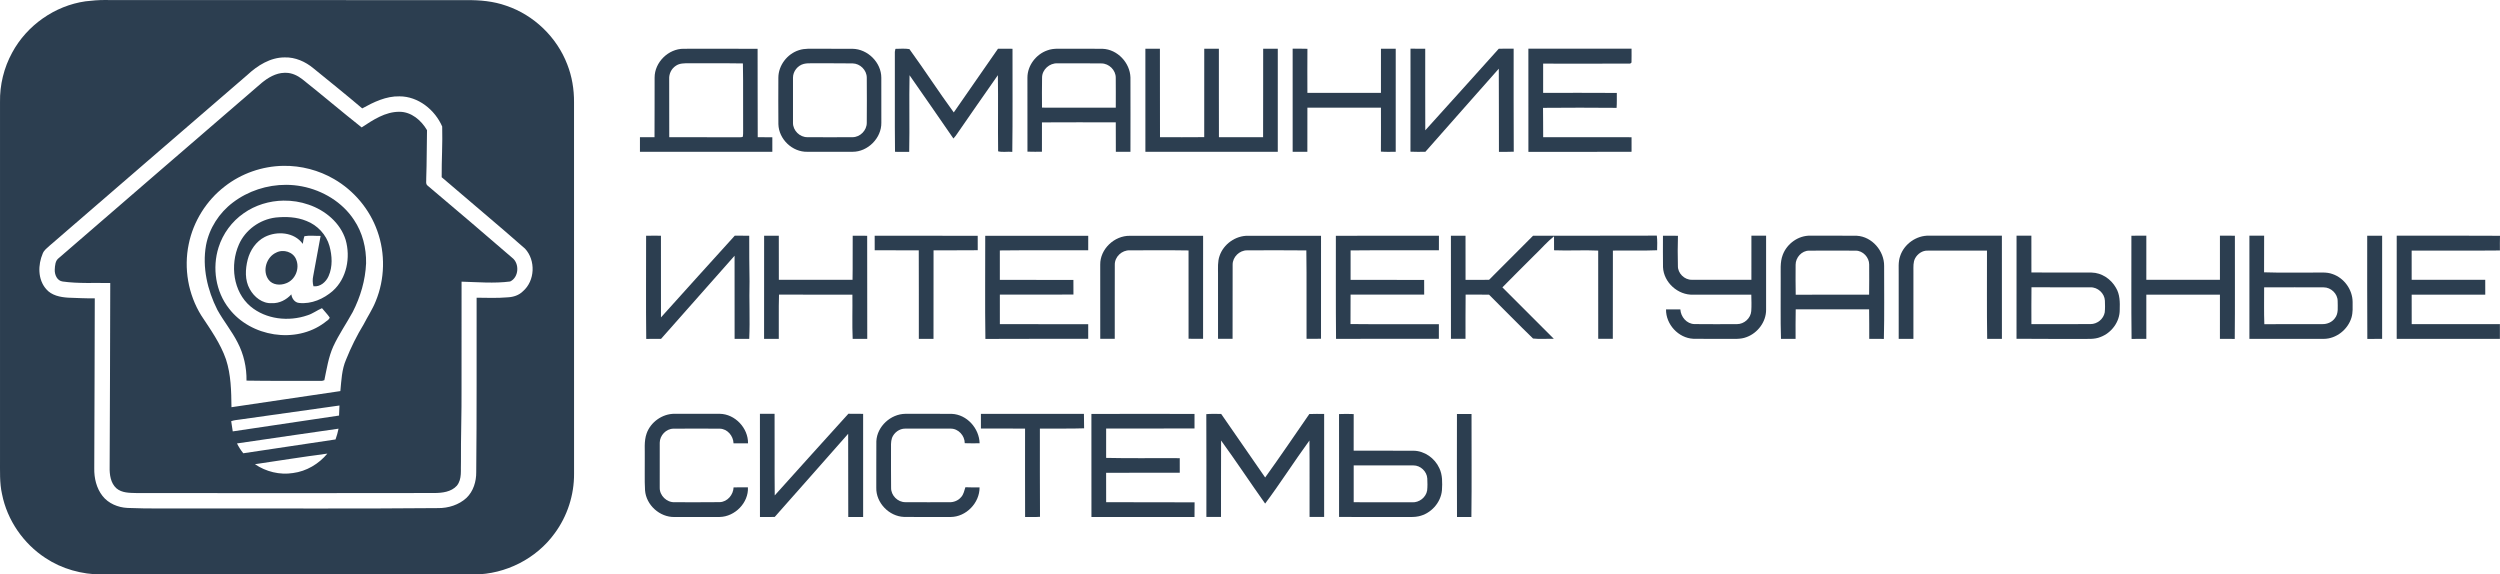 <?xml version="1.0" encoding="UTF-8" standalone="no"?>
<svg
   xmlns:dc="http://purl.org/dc/elements/1.1/"
   xmlns:cc="http://creativecommons.org/ns#"
   xmlns:rdf="http://www.w3.org/1999/02/22-rdf-syntax-ns#"
   xmlns:svg="http://www.w3.org/2000/svg"
   xmlns="http://www.w3.org/2000/svg"
   xmlns:sodipodi="http://sodipodi.sourceforge.net/DTD/sodipodi-0.dtd"
   xmlns:inkscape="http://www.inkscape.org/namespaces/inkscape"
   width="1938.972pt"
   height="445.575pt"
   viewBox="0 0 1938.972 445.575"
   version="1.1"
   id="svg2"
   inkscape:version="0.91 r13725"
   sodipodi:docname="dintels-logo-name.svg">
  <defs
     id="defs106" />
  <sodipodi:namedview
     pagecolor="#ffffff"
     bordercolor="#666666"
     borderopacity="1"
     objecttolerance="10"
     gridtolerance="10"
     guidetolerance="10"
     inkscape:pageopacity="0"
     inkscape:pageshadow="2"
     inkscape:window-width="1511"
     inkscape:window-height="878"
     id="namedview104"
     showgrid="false"
     inkscape:zoom="0.35355339"
     inkscape:cx="162.27845"
     inkscape:cy="414.46094"
     inkscape:window-x="-8"
     inkscape:window-y="-8"
     inkscape:window-maximized="1"
     inkscape:current-layer="svg2"
     fit-margin-top="0"
     fit-margin-left="0"
     fit-margin-right="0"
     fit-margin-bottom="0" />
  <path
     d="M 81.587,2.6178612e-5 C 76.471,-0.004 71.371,0.413 66.287,1.025 c -23.81,3.4 -45.47,18.65 -56.85,39.8 -6.41,11.7 -9.665,25.07 -9.425,38.4 -0.02,92.32 0,184.645 0,276.975 0.08,9.03 -0.445,18.195 1.575,27.075 3.99,20.14 16.515,38.3 33.675,49.5 12.8,8.52 28.19,12.71 43.5,12.8 96.35,-0.01 192.7,0.005 289.05,-0.025 24.27,-0.18 48.135,-12.18 62.375,-31.9 9.83,-13.28 15.17,-29.78 15.05,-46.3 0.04,-96.03 0.015,-192.07 -0.025,-288.1 0.06,-9.96 -1.575,-19.97 -5.225,-29.25 -8.08,-21.16 -25.865,-38.32 -47.325,-45.55 -9.88,-3.52 -20.44,-4.46 -30.85,-4.35 -92.67,-0.01 -185.345,-0.055 -278.025,-0.075 -0.731,-0.018 -1.469,-0.024 -2.2,-0.025 z M 220.812,44.525 c 8.19,-0.25 16.075,3.28 22.275,8.45 12.65,10.33 25.41,20.52 37.85,31.1 8.9,-4.9 18.495,-9.61 28.925,-9.35 14.52,0 27.47,10.46 33.1,23.4 0.38,13.1 -0.5,26.205 -0.4,39.325 21.51,18.53 43.365,36.655 64.675,55.425 8.37,9.04 7.765,24.94 -1.675,33.05 -3.08,3.09 -7.37,4.455 -11.65,4.675 -8.07,0.69 -16.16,0.4 -24.25,0.3 -0.09,45.07 0.17,90.155 -0.3,135.225 0.08,7.31 -2.2,14.925 -7.6,20.075 -5.89,5.4 -14.05,7.955 -21.95,7.875 -63.67,0.61 -127.37,0.16 -191.05,0.3 -16.63,-0.12 -33.28,0.285 -49.9,-0.425 -7.33,-0.35 -14.795,-3.435 -19.375,-9.325 -4.7,-6.01 -6.515,-13.84 -6.375,-21.35 0.1,-43.97 0.37,-87.93 0.4,-131.9 -6.9,0.13 -13.775,-0.29 -20.675,-0.5 -6.12,-0.39 -12.875,-1.72 -17.025,-6.65 -6.6,-7.53 -6.43,-18.85 -2.65,-27.65 0.99,-2.48 3.19,-4.11 5.1,-5.85 51.11,-44.29 102.425,-88.36 153.575,-132.6 7.89,-7.33 17.845,-13.63 28.975,-13.6 z"
     id="path6"
     style="fill:#2c3e50;fill-opacity:1"
     inkscape:connector-curvature="0" />
  <path
     d="m 694.472,37.885 c 3.59,-0.03 7.3,-0.4 10.85,0.2 11.74,16.16 22.61,32.98 34.41,49.11 11.5,-16.42 22.78,-32.99 34.3,-49.4 3.75,0 7.5,-0.01 11.26,0.03 -0.06,26.65 0.2,53.32 -0.17,79.96 -3.64,-0.37 -7.5,0.47 -10.99,-0.42 -0.25,-19.68 0.11,-39.38 -0.19,-59.07 -11.04,15.56 -21.74,31.35 -32.67,46.98 -0.6,0.73 -1.21,1.44 -1.82,2.15 -11.31,-16.38 -22.61,-32.77 -34.02,-49.07 -0.41,19.8 0.14,39.62 -0.27,59.41 -3.67,-0.07 -7.33,-0.07 -11,-0.01 -0.3,-25.85 0,-51.72 -0.13,-77.57 0.11,-0.58 0.33,-1.73 0.44,-2.3 z"
     id="path8"
     style="fill:#2c3e50;fill-opacity:1"
     inkscape:connector-curvature="0" />
  <path
     d="m 558.887,37.8 c -9.564,0 -19.115,0.015 -28.675,0.025 -11.81,-0.04 -22.53,10.485 -22.5,22.325 -0.07,15.42 0.045,30.83 -0.075,46.25 -3.77,0.02 -7.54,0.015 -11.3,0.025 -0.03,3.77 -0.03,7.545 0,11.325 34.22,-0.01 68.455,-0.015 102.675,-0.025 0.03,-3.76 0.02,-7.515 0,-11.275 -3.77,-0.01 -7.555,-0.005 -11.325,-0.025 -0.15,-22.85 0.02,-45.715 -0.1,-68.575 -9.565,-0.03 -19.136,-0.05 -28.7,-0.05 z m -24.65,11.275 c 13.99,0.11 27.97,-0.115 41.95,0.125 0.34,17.34 0.015,34.7 0.175,52.05 -0.04,1.64 0.095,3.325 -0.325,4.925 -1.57,0.5 -3.265,0.205 -4.875,0.275 -17.37,-0.08 -34.74,0.05 -52.1,-0.05 -0.09,-15.05 -0.02,-30.11 -0.05,-45.15 -0.2,-3.99 1.715,-7.975 5.075,-10.175 2.93,-2.1 6.7,-2.01 10.15,-2 z"
     id="path10"
     style="fill:#2c3e50;fill-opacity:1"
     inkscape:connector-curvature="0" />
  <path
     d="m 626.737,37.8 c -2.417,0.071 -4.83,0.352 -7.125,1.125 -9.03,2.87 -15.855,11.735 -15.925,21.275 -0.02,12.04 -0.115,24.085 0.025,36.125 0.29,11.62 10.82,21.68 22.45,21.4 11.68,0 23.37,0.04 35.05,0 11.86,0.08 22.51,-10.65 22.35,-22.5 0.04,-11.65 0.035,-23.3 -0.025,-34.95 0.01,-11.79 -10.555,-22.235 -22.275,-22.425 -10.7,-0.08 -21.41,0.02 -32.1,-0.05 -0.802,-0.01 -1.619,-0.024 -2.425,0 z m 2.525,11.275 c 0.65,0.003 1.302,0.003 1.95,0 10.02,0.09 20.07,-0.08 30.1,0.1 5.79,0.1 10.93,5.205 10.95,11.025 0.1,11.69 0.09,23.385 0,35.075 0.02,5.86 -5.155,11.135 -11.025,11.125 -11.66,0.08 -23.34,0.06 -35,0 -5.94,0.09 -11.28,-5.175 -11.2,-11.125 -0.04,-11.68 -0.06,-23.36 0,-35.05 0,-4.93 3.665,-9.515 8.425,-10.675 1.897,-0.458 3.849,-0.484 5.8,-0.475 z"
     id="path12"
     style="fill:#2c3e50;fill-opacity:1"
     inkscape:connector-curvature="0" />
  <path
     d="m 820.437,37.775 c -2.793,0.045 -5.582,0.297 -8.2,1.325 -8.76,3.05 -15.395,11.79 -15.375,21.15 0.01,19.13 0.035,38.245 0.025,57.375 3.73,0.13 7.475,0.085 11.225,0.075 0.06,-7.6 -0.035,-15.175 0.025,-22.775 19.08,-0.11 38.17,-0.075 57.25,-0.025 0.05,7.6 -8e-5,15.215 0.05,22.825 3.78,0.01 7.545,0.01 11.325,0 -0.01,-19.2 0.11,-38.4 0,-57.6 -0.31,-11.39 -10.04,-21.825 -21.55,-22.275 -10.66,-0.16 -21.34,-0.005 -32,-0.075 -0.925,-0.01 -1.844,-0.015 -2.775,0 z m 16.775,11.325 c 5.686,-0.006 11.365,0.01 17.05,0.1 5.86,0.01 11.14,5.165 11.1,11.075 0.09,7.74 0.025,15.475 0.025,23.225 -19.08,0.03 -38.145,0.065 -57.225,-0.025 0,-7.78 -0.13,-15.555 0.05,-23.325 0.01,-6.2 5.84,-11.355 11.95,-11.025 5.68,-0.005 11.364,-0.019 17.05,-0.025 z"
     id="path14"
     style="fill:#2c3e50;fill-opacity:1"
     inkscape:connector-curvature="0" />
  <path
     d="m 888.342,37.795 c 3.75,-0.03 7.51,-0.03 11.27,0 0.11,22.88 -0.06,45.75 0.07,68.62 11.44,0 22.87,0.08 34.3,-0.05 0.05,-22.86 -0.02,-45.71 0.02,-68.57 3.78,-0.04 7.56,-0.04 11.35,0.01 0.07,22.87 -0.08,45.75 0.04,68.62 11.42,-0.01 22.83,0.02 34.25,-0.01 0.13,-22.88 -0.03,-45.76 0.06,-68.64 3.78,-0.01 7.56,-0.02 11.34,0.01 0.02,26.66 0.03,53.31 -0.01,79.96 -34.23,0 -68.45,-0.01 -102.68,-0.02 -0.04,-26.64 -0.02,-53.28 -0.01,-79.93 z"
     id="path16"
     style="fill:#2c3e50;fill-opacity:1"
     inkscape:connector-curvature="0" />
  <path
     d="m 1002.572,117.755 c -0.05,-26.67 -0.06,-53.33 -0.01,-80 3.81,0 7.63,-0.04 11.46,0.09 -0.09,11.4 -0.06,22.8 -0.02,34.2 19.01,-0.01 38.02,0 57.04,-0.02 0.02,-11.41 -0.03,-22.82 0.01,-34.23 3.81,-0.07 7.63,-0.06 11.46,-0.02 0.02,26.65 -0.01,53.29 -0.01,79.94 -3.83,0.04 -7.67,0.18 -11.49,-0.12 0.11,-11.36 0.03,-22.72 0.03,-34.07 -19.01,-0.05 -38.03,0.01 -57.04,-0.04 -0.08,11.41 -0.03,22.82 -0.03,34.23 -3.8,0.05 -7.61,0.04 -11.4,0.04 z"
     id="path18"
     style="fill:#2c3e50;fill-opacity:1"
     inkscape:connector-curvature="0" />
  <path
     d="m 1093.962,37.765 c 3.8,-0.03 7.61,-0.04 11.43,0.02 0.04,21.09 -0.08,42.19 0.04,63.28 19.06,-21.02 38,-42.16 56.98,-63.25 3.84,-0.12 7.7,-0.09 11.56,-0.06 0.07,26.63 -0.12,53.26 0.08,79.9 -3.84,0.2 -7.67,0.1 -11.49,0.12 -0.13,-21.5 0.07,-43 -0.11,-64.5 -18.93,21.52 -38.05,42.88 -56.94,64.44 -3.87,0.05 -7.73,0.14 -11.58,-0.07 0.1,-26.63 -0.01,-53.25 0.03,-79.88 z"
     id="path20"
     style="fill:#2c3e50;fill-opacity:1"
     inkscape:connector-curvature="0" />
  <path
     d="m 1185.392,37.745 c 26.67,0.01 53.34,-0.05 80.02,0.02 -0.07,3.58 0.13,7.17 -0.04,10.75 -0.24,0.2 -0.74,0.6 -0.99,0.8 -22.5,0.11 -45.02,0.04 -67.53,0.03 -0.04,7.56 -0.03,15.12 -0.01,22.67 19.05,0.02 38.1,-0.09 57.15,0.06 -0.05,3.85 0.11,7.72 -0.18,11.57 -19.02,-0.16 -38.05,-0.19 -57.06,0 0.19,7.58 -0.02,15.17 0.12,22.76 22.84,0.04 45.69,-0.03 68.54,0.03 -0.02,3.76 -0.03,7.51 0.01,11.27 -26.67,0.17 -53.34,0.02 -80.01,0.07 -0.05,-26.68 -0.01,-53.36 -0.02,-80.03 z"
     id="path22"
     style="fill:#2c3e50;fill-opacity:1"
     inkscape:connector-curvature="0" />
  <path
     d="m 220.512,56.475 c -6.577,0.152 -12.631,3.744 -17.6,7.85 -52.36,45.3 -104.91,90.345 -157.2,135.725 -2.91,2.04 -3.07,5.905 -3.25,9.125 -0.16,3.92 1.84,8.635 6.2,9.175 12.2,1.69 24.57,0.92 36.85,1.15 -0.18,47.58 -0.175,95.17 -0.475,142.75 -0.13,5.8 0.7,12.365 5.25,16.475 4.26,3.65 10.195,3.545 15.475,3.675 77.03,0.14 154.045,0.075 231.075,-0.025 6.13,-0.02 13.135,-0.83 17.475,-5.65 4.27,-5.22 2.84,-12.365 3.2,-18.575 -0.14,-18.97 0.59,-37.905 0.45,-56.875 0.01,-27.61 0.015,-55.225 0.025,-82.825 12.54,0.34 25.185,1.495 37.675,-0.125 6.81,-3.21 7.435,-14.02 1.525,-18.45 -21.65,-18.75 -43.485,-37.295 -65.375,-55.775 -1.98,-1.32 -1.035,-3.955 -1.225,-5.925 0.46,-12.4 0.33,-24.815 0.6,-37.225 -4.46,-7.63 -12.155,-14.28 -21.425,-14.25 -10.96,-0.05 -20.45,6.315 -29.25,12.125 -15.5,-12.24 -30.53,-25.07 -46,-37.35 -3.63,-2.82 -8.02,-4.98 -12.7,-5 -0.443,-0.021 -0.862,-0.01 -1.3,0 z m -0.75,72.15 c 13.73,-0.22 27.49,3.365 39.35,10.275 15.44,8.94 27.62,23.435 33.55,40.275 6.29,17.48 5.85,37.27 -1.25,54.45 -2.48,6.27 -6.275,11.895 -9.325,17.875 -5.32,8.73 -9.875,17.91 -13.675,27.4 -3.36,7.68 -3.625,16.205 -4.425,24.425 -28.17,4.09 -56.29,8.38 -84.45,12.5 -0.15,-12.46 -0.355,-25.2 -4.275,-37.15 -4.29,-12.34 -11.96,-23.09 -19.1,-33.9 -10.21,-16.34 -13.715,-36.66 -9.775,-55.5 3.58,-17.57 13.665,-33.71 27.875,-44.65 12.89,-10.1 29.14,-15.77 45.5,-16 z m 43.525,185.875 c -0.14,2.59 -0.245,5.19 -0.325,7.8 -27.49,4.02 -54.98,8.135 -82.45,12.275 -0.39,-2.64 -0.78,-5.27 -1.2,-7.9 2.07,-0.76 4.27,-0.98 6.45,-1.25 25.84,-3.62 51.685,-7.315 77.525,-10.925 z m -0.725,17.975 c -0.58,2.83 -1.325,5.63 -2.325,8.35 -23.83,3.66 -47.72,7.065 -71.55,10.725 -1.92,-2.35 -3.535,-4.915 -4.875,-7.625 26.25,-3.82 52.49,-7.73 78.75,-11.45 z m -8.65,19.325 c -6.65,8.03 -16.25,13.735 -26.65,15.075 -10.23,1.64 -20.995,-1.02 -29.525,-6.85 18.72,-2.77 37.415,-5.745 56.175,-8.225 z"
     id="path32"
     style="fill:#2c3e50;fill-opacity:1"
     inkscape:connector-curvature="0" />
  <path
     d="m 221.937,143.35 c -14.764,-0.044 -29.559,4.756 -41.325,13.725 -10.65,8.04 -18.335,19.975 -20.825,33.125 -3.02,17.11 1.06,34.785 8.8,50.125 4.81,8.71 11.225,16.45 15.725,25.35 4.74,9.06 7.035,19.325 6.875,29.525 19.55,0.38 39.125,0.055 58.675,0.175 0.43,-0.12 1.27,-0.38 1.7,-0.5 1.86,-8.76 3.17,-17.775 6.85,-26.025 4.32,-9.37 10.225,-17.87 15.175,-26.9 5.98,-11.7 9.79,-24.59 10.35,-37.75 0.21,-11.79 -2.735,-23.795 -9.375,-33.625 -9.04,-13.81 -24.25,-22.895 -40.3,-26.025 -4.062,-0.783 -8.191,-1.188 -12.325,-1.2 z m -2,12.25 c 6.596,-0.094 13.2,0.946 19.425,3.125 12.87,4.36 24.605,14.08 28.725,27.35 3.89,13.59 0.87,29.855 -9.95,39.525 -7.06,6.2 -16.545,10.375 -26.075,9.375 -3.46,-0.26 -5.71,-3.455 -6.1,-6.675 -3.82,4.23 -9.325,7.095 -15.125,6.825 -7.3,0.43 -13.775,-4.75 -17.125,-10.9 -3.93,-6.96 -3.5,-15.415 -1.6,-22.925 1.89,-7.25 6.47,-14.055 13.25,-17.525 9.52,-4.8 22.875,-3.775 29.475,5.375 0.34,-2.01 0.595,-4.045 1.275,-5.975 4.06,-0.71 8.38,-0.13 12.55,-0.2 -1.95,10.38 -3.84,20.77 -5.75,31.15 -0.56,2.62 -0.51,5.31 0.2,7.9 5.27,0.65 9.76,-3.34 11.75,-7.9 3.23,-7.32 2.745,-15.755 0.675,-23.325 -2.47,-8.82 -9.34,-16.155 -17.85,-19.425 -7.55,-3.12 -15.92,-3.48 -23.95,-2.65 -12.27,1.52 -23.535,9.61 -28.475,21 -6.89,15.72 -4.53,36.48 9.05,47.95 12.02,10.04 29.55,11.94 44.1,6.9 4.06,-1.23 7.445,-3.9 11.325,-5.55 1.95,2.44 4.225,4.65 5.975,7.25 -0.44,1.87 -2.63,2.685 -3.95,3.925 -22.34,16.78 -57.32,11.07 -74.15,-10.9 -10.38,-13.15 -13.12,-31.54 -8.1,-47.4 3.34,-10.65 10.305,-20.105 19.475,-26.475 9.006,-6.388 19.956,-9.668 30.95,-9.825 z"
     id="path36"
     style="fill:#2c3e50;fill-opacity:1"
     inkscape:connector-curvature="0" />
  <path
     d="m 661.342,182.825 c 3.74,0.01 7.48,0.01 11.23,0.04 0.07,26.65 0.02,53.3 0.06,79.95 -3.77,0.01 -7.54,-0.01 -11.31,0.03 -0.5,-11.42 -0.05,-22.88 -0.21,-34.31 -18.98,-0.05 -37.95,0.07 -56.92,-0.05 -0.37,11.44 -0.03,22.9 -0.17,34.35 -3.81,-0.01 -7.61,0 -11.41,-0.01 0,-26.67 -0.01,-53.33 0.03,-79.99 3.79,-0.02 7.59,-0.02 11.39,0 0.01,11.39 -0.03,22.78 0.03,34.18 19.05,0.03 38.1,0.06 57.15,0 0.23,-11.4 -0.01,-22.8 0.13,-34.19 z"
     id="path40"
     style="fill:#2c3e50;fill-opacity:1"
     inkscape:connector-curvature="0" />
  <path
     d="m 1189.012,182.845 c 32,-0.1 64.01,0.05 96.01,-0.1 0.47,3.77 0.3,7.56 0.22,11.34 -11.42,0.51 -22.87,0.07 -34.3,0.26 -0.07,22.82 -0.02,45.63 -0.06,68.45 -3.78,0.01 -7.55,0.01 -11.32,0 -0.03,-22.81 0,-45.62 -0.02,-68.44 -11.41,-0.55 -22.83,0.23 -34.23,-0.24 -0.02,-3.61 0.03,-7.23 -0.03,-10.84 -5.36,4.25 -9.81,9.55 -14.77,14.26 -8.42,8.45 -16.95,16.8 -25.27,25.34 13.28,13.32 26.6,26.61 39.9,39.91 -5.37,-0.16 -10.82,0.39 -16.14,-0.23 -11.53,-11.18 -22.75,-22.7 -34.14,-34.02 -6.05,-0.09 -12.1,0.03 -18.14,-0.07 -0.18,11.43 -0.04,22.87 -0.09,34.31 -3.77,0.01 -7.54,0.01 -11.29,0.01 -0.06,-26.65 -0.01,-53.29 -0.03,-79.94 3.77,-0.03 7.54,-0.03 11.33,0 0.04,11.4 -0.02,22.8 0.02,34.21 6.07,0 12.15,0.05 18.24,-0.04 11.34,-11.42 22.75,-22.77 34.11,-34.17 z"
     id="path42"
     style="fill:#2c3e50;fill-opacity:1"
     inkscape:connector-curvature="0" />
  <path
     d="m 501.112,182.855 c 3.83,-0.09 7.67,-0.08 11.51,-0.03 0.03,21.11 0.03,42.23 0.02,63.35 19.11,-21.12 38.07,-42.39 57.27,-63.42 3.72,0.08 7.45,0.05 11.18,0.09 -0.1,11.81 0.12,23.61 0.24,35.41 -0.38,14.86 0.44,29.74 -0.23,44.59 -3.79,-0.02 -7.57,-0.01 -11.35,-0.03 -0.04,-21.49 0.05,-42.98 -0.03,-64.46 -19.04,21.45 -38.03,42.95 -57.01,64.45 -3.84,0.06 -7.67,0.02 -11.5,0.05 -0.31,-26.66 -0.06,-53.33 -0.1,-80 z"
     id="path44"
     style="fill:#2c3e50;fill-opacity:1"
     inkscape:connector-curvature="0" />
  <path
     d="m 678.392,182.855 c 26.64,0 53.27,-0.06 79.91,0.05 0.04,3.72 0.04,7.44 0.02,11.16 -11.42,0.14 -22.85,0.02 -34.27,0.07 -0.07,22.89 0,45.78 -0.04,68.68 -3.8,0 -7.59,0 -11.38,-0.01 -0.05,-22.89 0.09,-45.77 -0.05,-68.66 -11.39,-0.05 -22.78,0.01 -34.17,-0.03 -0.03,-3.76 -0.02,-7.51 -0.02,-11.26 z"
     id="path46"
     style="fill:#2c3e50;fill-opacity:1"
     inkscape:connector-curvature="0" />
  <path
     d="m 764.132,182.885 c 26.63,-0.05 53.26,-0.03 79.89,0.01 -0.01,3.73 -0.01,7.47 -0.01,11.21 -22.85,0.12 -45.71,-0.15 -68.55,0.14 -0.04,7.6 -0.05,15.21 0.01,22.81 19.01,0.08 38.03,-0.02 57.05,0.07 0.08,3.78 0.07,7.55 0.03,11.33 -19.03,0.08 -38.05,-0.01 -57.08,0.06 -0.04,7.63 -0.03,15.26 0.01,22.89 22.84,0.04 45.68,-0.01 68.52,0.04 0.02,3.78 0.02,7.56 0,11.35 -26.58,0.05 -53.16,-0.09 -79.74,0.08 -0.41,-26.65 -0.07,-53.33 -0.13,-79.99 z"
     id="path48"
     style="fill:#2c3e50;fill-opacity:1"
     inkscape:connector-curvature="0" />
  <path
     d="m 853.322,205.255 c -0.18,-12.07 10.98,-22.53 22.9,-22.37 18.96,-0.01 37.92,-0.05 56.89,0.02 -0.02,26.62 0.02,53.25 -0.02,79.87 -3.76,0.01 -7.51,0.02 -11.26,-0.04 -0.02,-22.83 0.01,-45.66 -0.01,-68.49 -15.19,-0.26 -30.4,-0.09 -45.6,-0.09 -6.08,-0.25 -11.73,5.03 -11.6,11.17 -0.09,19.14 0.02,38.29 -0.03,57.43 -3.76,0.04 -7.51,0.04 -11.25,0.04 -0.06,-19.18 -0.01,-38.36 -0.02,-57.54 z"
     id="path50"
     style="fill:#2c3e50;fill-opacity:1"
     inkscape:connector-curvature="0" />
  <path
     d="m 945.832,198.615 c 3.06,-9.3 12.55,-15.99 22.34,-15.75 18.8,0.02 37.6,-0.04 56.4,0 0.02,26.62 -0.03,53.23 -0.01,79.85 -3.74,0.1 -7.49,0.07 -11.22,0.05 -0.14,-22.85 0.18,-45.71 -0.16,-68.55 -15.32,-0.17 -30.65,-0.11 -45.97,-0.05 -5.86,-0.05 -11.19,5.11 -11.19,10.99 -0.09,19.2 0.02,38.41 -0.05,57.61 -3.77,0.01 -7.53,0.02 -11.28,0 -0.04,-16.85 0,-33.71 -0.01,-50.56 0.02,-4.54 -0.36,-9.22 1.15,-13.59 z"
     id="path52"
     style="fill:#2c3e50;fill-opacity:1"
     inkscape:connector-curvature="0" />
  <path
     d="m 1036.082,182.885 c 26.64,-0.1 53.29,-0.05 79.94,-0.03 -0.02,3.75 -0.02,7.5 -0.02,11.26 -22.83,0.1 -45.66,-0.13 -68.49,0.11 -0.03,7.62 -0.06,15.23 -0.01,22.85 19.02,0.06 38.04,-0.04 57.06,0.02 0.07,3.79 0.06,7.58 0.02,11.37 -19.03,0.07 -38.06,-0.04 -57.09,0.03 -0.08,7.61 0.01,15.22 -0.06,22.83 22.85,0.27 45.7,0.01 68.55,0.12 0.02,3.78 0.02,7.55 -0.01,11.33 -26.58,0.01 -53.17,-0.03 -79.75,0.02 -0.26,-26.63 -0.09,-53.27 -0.14,-79.91 z"
     id="path54"
     style="fill:#2c3e50;fill-opacity:1"
     inkscape:connector-curvature="0" />
  <path
     d="m 1289.772,182.815 c 3.87,-0.03 7.75,-0.04 11.63,0.05 -0.27,7.78 -0.22,15.58 -0.04,23.36 -0.18,5.71 5.09,10.87 10.76,10.77 15.41,0.06 30.83,0.04 46.24,-0.01 0.04,-11.4 0.02,-22.79 0.01,-34.18 3.79,-0.02 7.59,-0.02 11.39,-0.01 0.02,19.16 0.01,38.32 0,57.48 0.05,9.35 -6.55,18.08 -15.26,21.21 -4.56,1.78 -9.53,1.26 -14.3,1.33 -8.96,-0.06 -17.93,0.11 -26.88,-0.07 -11.59,-0.55 -21.35,-11.22 -21.17,-22.76 3.69,-0.05 7.4,-0.05 11.11,-0.01 0.33,5.79 4.92,11.24 10.94,11.37 11.01,0.13 22.04,0.08 33.06,0.03 5.51,0.02 10.59,-4.59 10.99,-10.1 0.31,-4.24 0.12,-8.5 0.04,-12.74 -15.03,0.01 -30.05,-0.02 -45.08,0.01 -11.8,0.45 -22.88,-9.49 -23.4,-21.35 -0.14,-8.12 -0.03,-16.25 -0.04,-24.38 z"
     id="path56"
     style="fill:#2c3e50;fill-opacity:1"
     inkscape:connector-curvature="0" />
  <path
     d="m 1404.212,182.775 c -9.34,-0.24 -18.22,6.13 -21.5,14.8 -2.32,5.92 -1.475,12.415 -1.625,18.625 0.13,15.54 -0.285,31.095 0.225,46.625 3.76,-0.02 7.545,0.005 11.325,-0.025 0.06,-7.62 -0.13,-15.255 0.1,-22.875 18.98,0.07 37.945,0.04 56.925,0 0.17,7.62 0.04,15.255 0.1,22.875 3.78,0.03 7.56,0.02 11.35,0.05 0.46,-18.86 0.16,-37.745 0.2,-56.625 0.1,-11.62 -9.37,-22.695 -21.15,-23.375 -11.98,-0.16 -23.97,-0.025 -35.95,-0.075 z m 16.975,11.575 c 6.027,0.001 12.05,0.015 18.075,0.05 5.6,-0.02 10.48,5.22 10.45,10.75 0.04,7.79 0.06,15.585 -0.05,23.375 -18.98,0.01 -37.945,-0.04 -56.925,0.05 -0.18,-7.75 -0.105,-15.5 -0.075,-23.25 -0.02,-5.58 4.74,-10.945 10.45,-10.925 6.025,-0.04 12.047,-0.051 18.075,-0.05 z"
     id="path58"
     style="fill:#2c3e50;fill-opacity:1"
     inkscape:connector-curvature="0" />
  <path
     d="m 1473.732,198.625 c 3.06,-9.36 12.61,-16.13 22.48,-15.85 18.8,0.01 37.61,-0.01 56.43,0.01 0.04,26.68 -0.01,53.37 0.02,80.05 -3.82,0.01 -7.63,-0.01 -11.43,0.01 -0.35,-22.82 -0.09,-45.66 -0.15,-68.48 -15.31,0.03 -30.61,-0.02 -45.9,0.02 -4.12,-0.21 -7.91,2.42 -9.82,5.94 -1.62,3.02 -1.31,6.57 -1.33,9.88 0.02,17.54 0.02,35.08 -0.01,52.62 -3.81,0 -7.61,0.01 -11.41,0 -0.01,-16.56 -0.01,-33.11 -0.01,-49.66 0.1,-4.85 -0.53,-9.87 1.13,-14.54 z"
     id="path60"
     style="fill:#2c3e50;fill-opacity:1"
     inkscape:connector-curvature="0" />
  <path
     d="m 1569.762,182.775 c -1.92,0 -3.835,0.005 -5.75,0.025 -0.03,26.65 0.045,53.3 -0.025,79.95 16.74,0.21 33.5,0.03 50.25,0.1 4.97,-0.08 10.17,0.495 14.9,-1.475 8.58,-3.19 15.01,-11.875 14.9,-21.125 0.19,-5.78 0.195,-11.915 -2.925,-17.025 -3.79,-6.76 -11.05,-11.705 -18.9,-11.825 -15.56,-0.1 -31.125,0.115 -46.675,-0.075 -0.01,-9.5 -0.015,-19.025 -0.025,-28.525 -1.925,-0.02 -3.83,-0.025 -5.75,-0.025 z m 5.825,40.025 c 15.2,0.1 30.415,0 45.625,0.05 5.71,-0.25 11.075,4.63 11.325,10.35 0.13,3.02 0.195,6.055 -0.125,9.075 -0.94,5.18 -5.85,9.145 -11.1,9.075 -15.25,0.1 -30.525,0.025 -45.775,0.025 0.01,-9.53 -0.09,-19.055 0.05,-28.575 z"
     id="path62"
     style="fill:#2c3e50;fill-opacity:1"
     inkscape:connector-curvature="0" />
  <path
     d="m 1653.082,182.845 c 3.85,-0.1 7.72,-0.08 11.59,-0.04 -0.01,11.39 0,22.79 -0.01,34.18 19.03,0.01 38.06,0 57.09,0 -0.03,-11.39 -0.02,-22.79 0,-34.19 3.85,-0.03 7.72,-0.05 11.6,0.04 -0.06,26.67 0.16,53.35 -0.11,80.02 -3.84,-0.03 -7.67,0 -11.5,-0.04 -0.01,-11.41 -0.02,-22.83 0.01,-34.25 -19.03,0 -38.06,0 -57.09,0 0.01,11.42 0.01,22.84 0.01,34.26 -3.83,0.03 -7.64,0 -11.45,0.03 -0.34,-26.67 -0.06,-53.34 -0.14,-80.01 z"
     id="path64"
     style="fill:#2c3e50;fill-opacity:1"
     inkscape:connector-curvature="0" />
  <path
     style="fill:#2c3e50;fill-opacity:1"
     d="m 1744.612,182.775 c -0.04,26.69 0,53.37 0,80.05 19.23,0 38.445,0.04 57.675,0 9.79,-0.06 18.805,-7.325 21.525,-16.625 1.12,-3.89 0.88,-8 0.85,-12 -0.04,-9.52 -6.575,-18.58 -15.575,-21.65 -4.78,-1.78 -9.94,-1 -14.9,-1.15 -12.73,-0.14 -25.49,0.26 -38.2,-0.2 0.08,-9.47 0.01,-18.94 0.05,-28.4 -3.81,-0.04 -7.625,-0.025 -11.425,-0.025 z m 34.525,40.05 c 7.695,0 15.38,0.03 23.075,0.05 5.62,-0.05 10.85,4.91 10.85,10.6 -0.03,4.46 0.865,9.625 -2.175,13.375 -2.21,3.03 -5.935,4.595 -9.625,4.525 -15.03,0.06 -30.055,-0.04 -45.075,0.05 -0.35,-9.51 -0.1,-19.04 -0.15,-28.55 7.695,-0.04 15.405,-0.05 23.1,-0.05 z"
     id="path66"
     inkscape:connector-curvature="0" />
  <path
     d="m 1835.982,182.815 c 3.85,-0.06 7.71,-0.06 11.58,0 0,26.66 0.01,53.33 -0.01,80 -3.83,0.04 -7.66,0 -11.48,0.06 -0.22,-26.68 -0.04,-53.37 -0.09,-80.06 z"
     id="path68"
     style="fill:#2c3e50;fill-opacity:1"
     inkscape:connector-curvature="0" />
  <path
     d="m 1858.862,182.805 c 26.7,0 53.41,-0.14 80.11,0.07 -0.11,3.8 -0.1,7.6 -0.07,11.39 -22.81,0.24 -45.63,0.04 -68.45,0.1 0.01,7.54 0,15.09 0.01,22.63 19.02,0 38.04,-0.03 57.06,0.01 0.05,3.85 0.05,7.7 0.02,11.55 -19.03,0.03 -38.05,0.01 -57.08,0.01 0,7.61 -0.02,15.22 0.02,22.84 22.8,0 45.6,-0.03 68.41,0.01 0,3.81 0,7.62 -0.01,11.43 -26.67,-0.03 -53.35,0.04 -80.03,-0.04 0.01,-26.67 -0.01,-53.33 0.01,-80 z"
     id="path70"
     style="fill:#2c3e50;fill-opacity:1"
     inkscape:connector-curvature="0" />
  <path
     d="m 214.222,195.905 c 5.5,-2.87 13.23,-0.59 15.5,5.41 2.88,6.92 -0.65,15.69 -7.73,18.36 -4.54,1.87 -10.65,1.47 -13.73,-2.79 -4.99,-6.83 -1.64,-17.58 5.96,-20.98 z"
     id="path74"
     style="fill:#2c3e50;fill-opacity:1"
     inkscape:connector-curvature="0" />
  <path
     d="m 501.472,336.295 c 3.12,-8.97 12.25,-15.41 21.74,-15.37 11.67,0.02 23.34,-0.02 35,0.02 11.89,0.14 22.13,11.1 21.95,22.89 -3.75,0.01 -7.5,0.02 -11.25,-0.01 -0.17,-5.74 -4.75,-11.26 -10.69,-11.35 -11.98,-0.09 -23.97,-0.08 -35.94,0 -5.69,0.07 -10.55,5.24 -10.6,10.86 -0.06,11.65 -0.06,23.31 -0.01,34.96 -0.12,6.08 5.45,11.45 11.52,11.22 11.68,-0.01 23.37,0.1 35.05,-0.06 5.95,-0.23 10.48,-5.69 10.72,-11.45 3.7,0.01 7.4,0.02 11.11,-0.04 0.65,11.9 -10.07,22.76 -21.84,22.99 -11.69,0.09 -23.37,0.02 -35.06,0.03 -11.43,0.26 -22.05,-9.28 -22.89,-20.71 -0.48,-8.33 -0.08,-16.69 -0.21,-25.03 0.19,-6.32 -0.73,-12.86 1.4,-18.95 z"
     id="path82"
     style="fill:#2c3e50;fill-opacity:1"
     inkscape:connector-curvature="0" />
  <path
     d="m 589.392,320.955 c 3.78,-0.03 7.57,-0.03 11.36,-0.03 0.15,21.1 -0.1,42.21 0.12,63.31 19.02,-21.12 37.99,-42.29 57.11,-63.33 3.81,0.05 7.63,0.02 11.45,0.07 0.03,26.66 0.04,53.32 0.01,79.98 -3.85,0.05 -7.7,0.04 -11.54,0.04 -0.13,-21.52 0.04,-43.04 -0.08,-64.56 -18.88,21.59 -38,42.97 -56.96,64.49 -3.82,0.11 -7.64,0.07 -11.45,0.05 -0.04,-26.67 -0.01,-53.35 -0.02,-80.02 z"
     id="path84"
     style="fill:#2c3e50;fill-opacity:1"
     inkscape:connector-curvature="0" />
  <path
     d="m 679.692,342.135 c 0.58,-11.43 11.13,-21.04 22.47,-21.18 12.02,0 24.04,-0.06 36.06,0.04 11.74,0.48 21.27,11.28 21.56,22.8 -3.85,0.05 -7.7,0.09 -11.53,-0.05 0.01,-5.88 -4.97,-11.38 -10.96,-11.31 -11.72,-0.06 -23.45,-0.05 -35.17,0 -4.53,-0.08 -8.72,3.08 -10.3,7.23 -1.04,3.07 -0.73,6.36 -0.76,9.55 0.06,9.7 -0.09,19.42 0.07,29.12 -0.11,5.94 5.13,11.19 11.06,11.15 11.35,0.1 22.69,0.01 34.04,0.04 3.47,0.11 7.02,-1.28 9.23,-4.01 1.97,-2.09 2.39,-5.02 3.29,-7.62 3.65,0.19 7.32,0.13 10.99,0.14 0.1,12.01 -10.44,22.91 -22.49,22.94 -12.02,0 -24.05,0.1 -36.07,-0.05 -11.63,-0.41 -21.86,-10.99 -21.54,-22.69 0.05,-12.03 -0.05,-24.06 0.05,-36.1 z"
     id="path86"
     style="fill:#2c3e50;fill-opacity:1"
     inkscape:connector-curvature="0" />
  <path
     d="m 760.782,320.975 c 26.63,-0.03 53.27,0.03 79.9,-0.01 0.11,3.74 0.04,7.48 0.14,11.23 -11.43,0.42 -22.87,0.05 -34.3,0.2 0.06,22.8 -0.12,45.62 0.09,68.43 -3.85,0.29 -7.71,0.14 -11.56,0.14 -0.11,-22.86 0.01,-45.71 -0.03,-68.57 -11.41,-0.03 -22.83,0.02 -34.24,-0.02 -0.05,-3.8 -0.04,-7.6 0,-11.4 z"
     id="path88"
     style="fill:#2c3e50;fill-opacity:1"
     inkscape:connector-curvature="0" />
  <path
     d="m 846.482,321.055 c 26.66,-0.12 53.31,-0.06 79.97,-0.01 0.04,3.76 0.04,7.51 0,11.27 -22.85,0.08 -45.7,0 -68.54,0.07 -0.05,7.58 -0.02,15.17 -0.01,22.75 19.02,0.46 38.07,0.05 57.1,0.22 0.02,3.76 0.01,7.51 0.01,11.27 -19.04,0.09 -38.08,-0.04 -57.12,0.08 0.01,7.6 -0.03,15.21 0.03,22.81 22.86,0.1 45.73,-0.08 68.59,0.1 -0.01,3.79 0.02,7.58 -0.07,11.37 -26.64,-0.03 -53.29,0.03 -79.93,-0.02 -0.04,-26.64 0.03,-53.28 -0.03,-79.91 z"
     id="path90"
     style="fill:#2c3e50;fill-opacity:1"
     inkscape:connector-curvature="0" />
  <path
     d="m 935.592,321.195 c 3.83,-0.32 7.68,-0.17 11.54,-0.15 11.33,16.45 22.77,32.83 34.11,49.29 11.67,-16.21 22.88,-32.77 34.25,-49.21 3.82,-0.16 7.66,-0.1 11.5,-0.07 0,26.64 0.03,53.27 -0.01,79.9 -3.77,0.02 -7.55,0.02 -11.31,-0.01 -0.08,-19.76 0.14,-39.53 -0.09,-59.29 -11.74,16.1 -22.45,32.97 -34.36,48.93 -11.51,-16.22 -22.48,-32.84 -34.16,-48.92 -0.14,19.76 0,39.53 -0.07,59.29 -3.78,0.03 -7.56,0.03 -11.34,0 -0.05,-26.59 0.12,-53.18 -0.06,-79.76 z"
     id="path92"
     style="fill:#2c3e50;fill-opacity:1"
     inkscape:connector-curvature="0" />
  <path
     d="m 1044.212,321.025 c -1.895,-0.001 -3.785,0.03 -5.675,0.125 0.09,26.59 -0.025,53.2 0.025,79.8 17.54,0.05 35.085,-0.005 52.625,0.025 3.01,-0.01 6.065,0.135 9.025,-0.525 9.52,-1.97 17.33,-10.545 18.15,-20.275 0.31,-5.72 0.52,-11.81 -2.05,-17.1 -3.51,-7.74 -11.5,-13.43 -20.1,-13.5 -15.44,-0.05 -30.885,0.04 -46.325,-0.05 -0.02,-9.46 -0.035,-18.925 0.025,-28.375 -1.9,-0.09 -3.805,-0.124 -5.7,-0.125 z m 28.825,39.925 c 7.716,-0.001 15.455,0.005 23.175,0.025 5.47,-0.09 10.465,4.67 10.775,10.1 0.17,3.08 0.22,6.195 -0.1,9.275 -0.86,5.42 -6.215,9.575 -11.675,9.225 -15.11,-0.01 -30.2,0.02 -45.3,-0.05 -0.03,-9.52 -0.04,-19.04 0,-28.55 7.715,-0.025 15.409,-0.024 23.125,-0.025 z"
     id="path94"
     style="fill:#2c3e50;fill-opacity:1"
     inkscape:connector-curvature="0" />
  <path
     d="m 1129.992,321.085 c 3.76,-0.06 7.53,-0.06 11.31,0 -0.05,26.63 0.23,53.26 -0.11,79.88 -3.73,-0.02 -7.45,-0.02 -11.16,-0.01 -0.16,-26.62 -0.04,-53.25 -0.04,-79.87 z"
     id="path96"
     style="fill:#2c3e50;fill-opacity:1"
     inkscape:connector-curvature="0" />
</svg>
